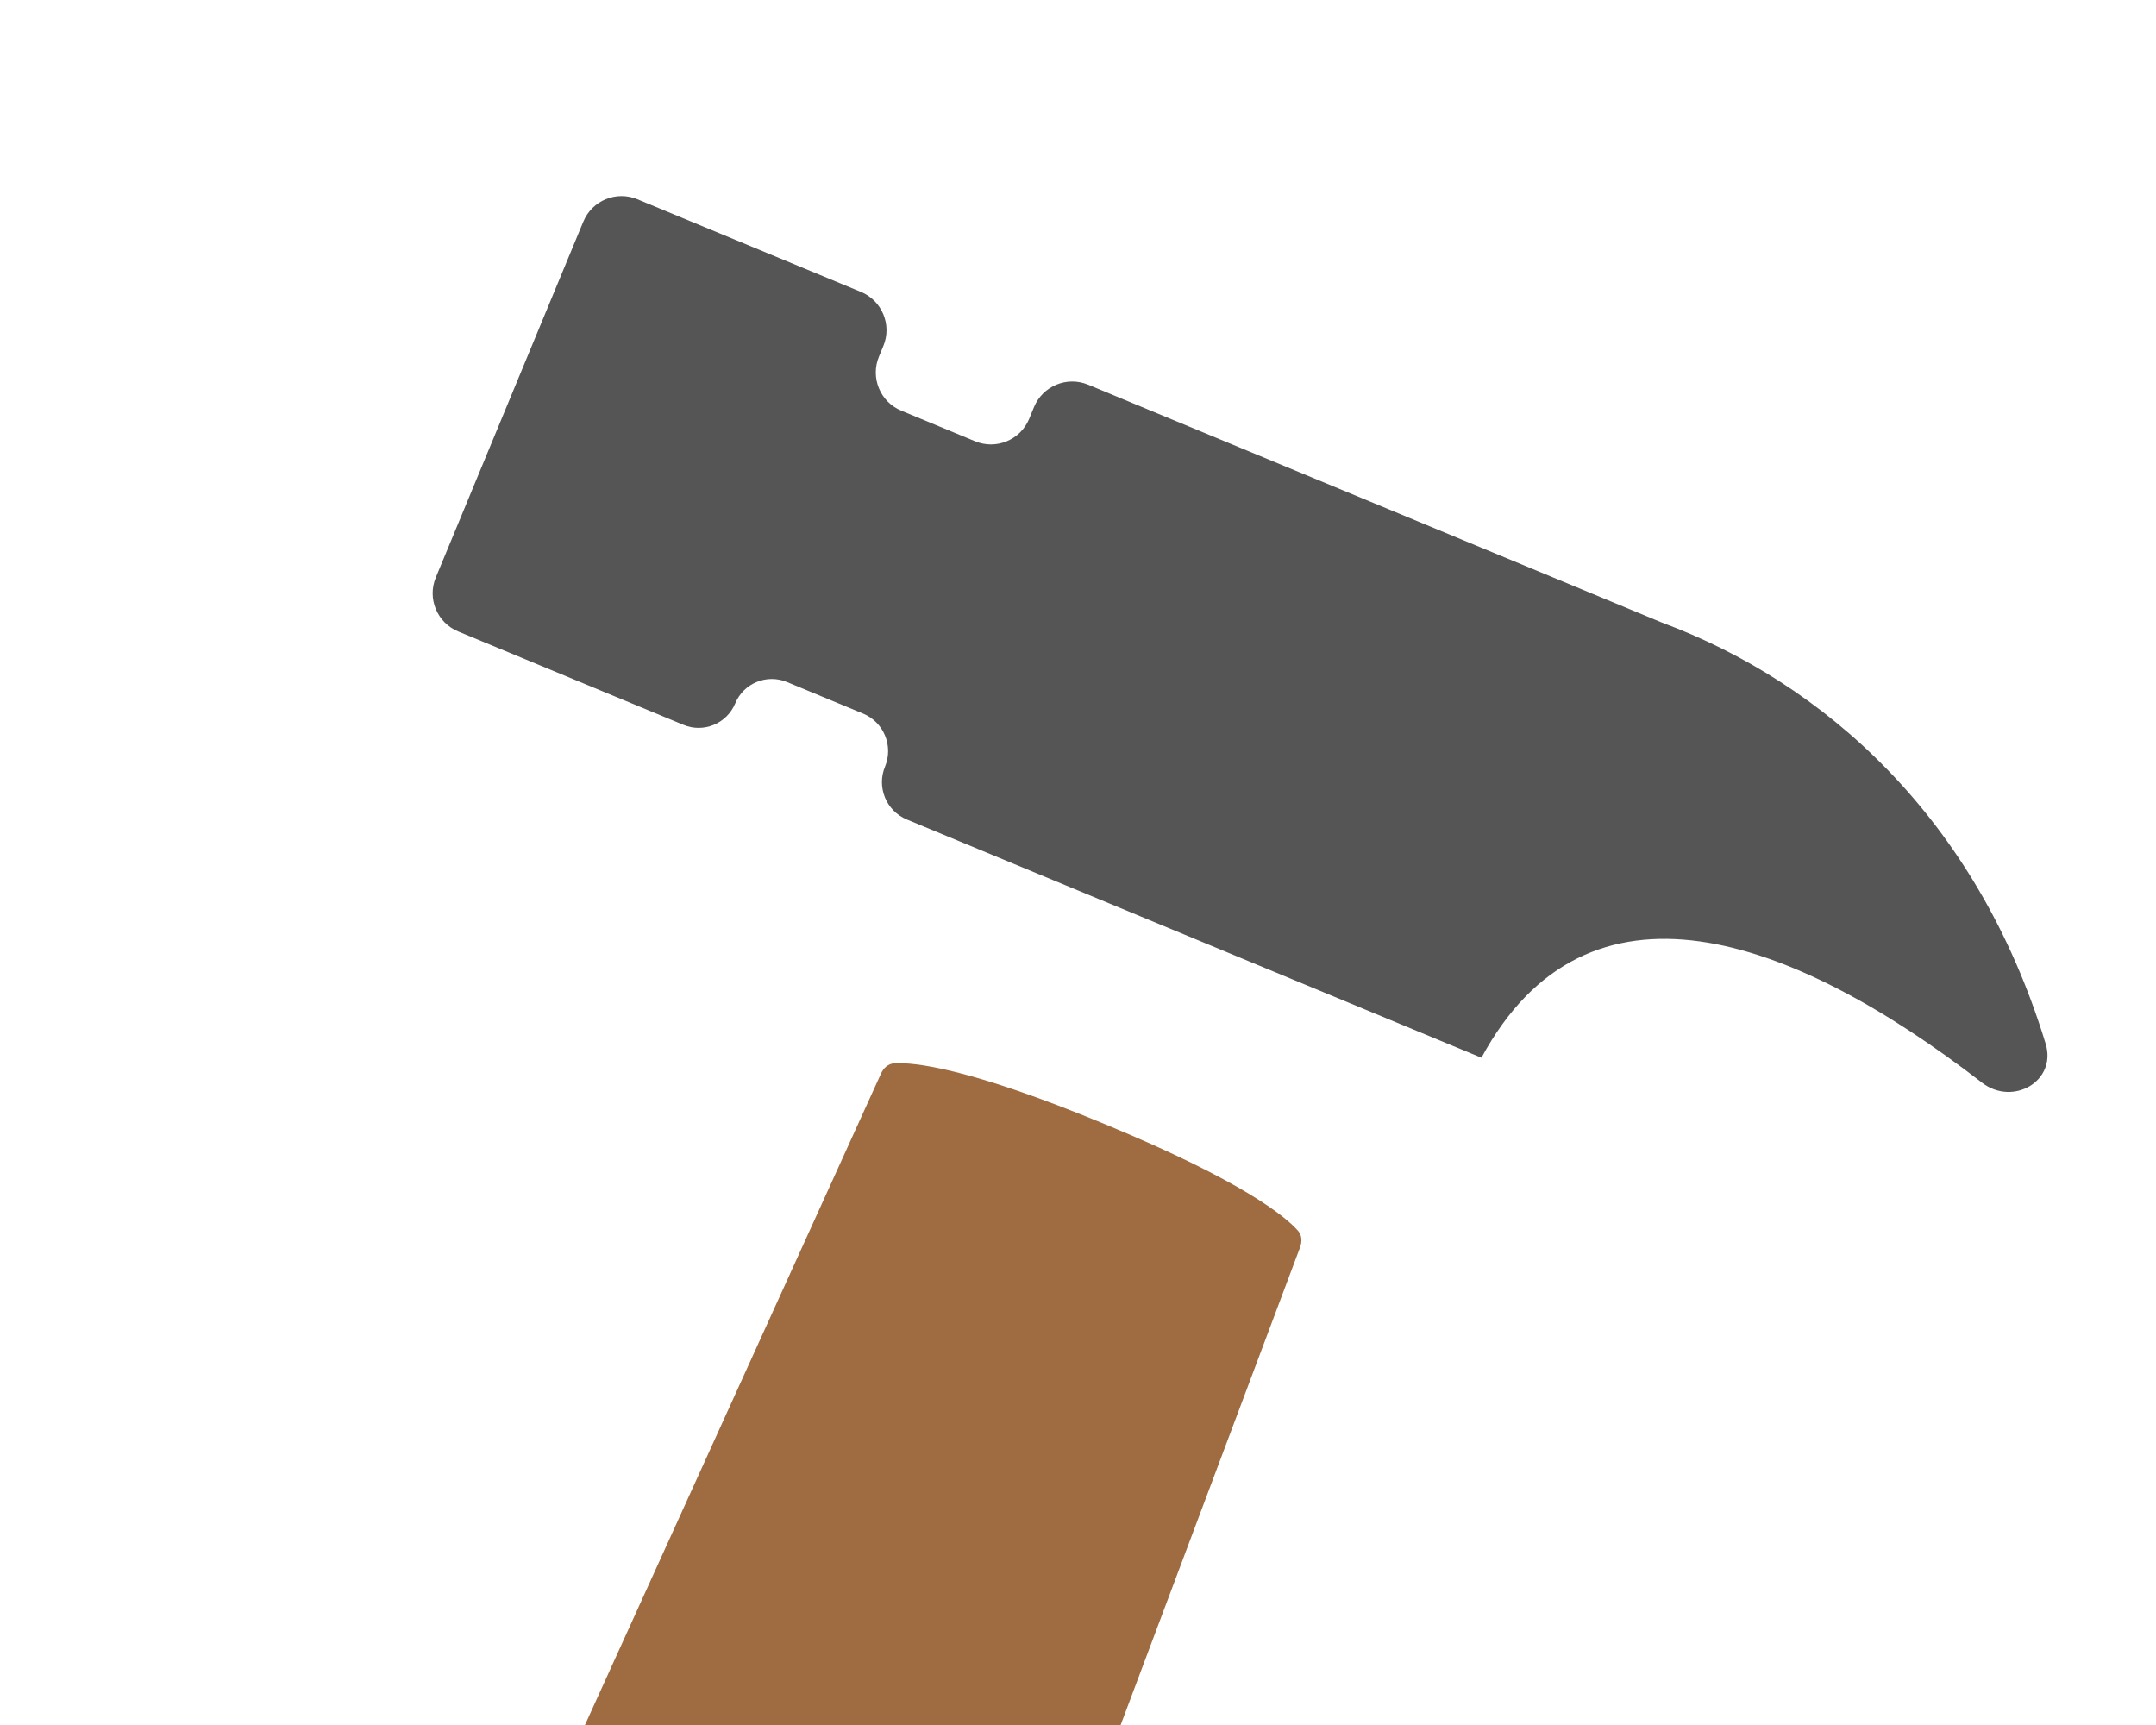 <svg width="50" height="40" viewBox="0 0 50 40" fill="none" xmlns="http://www.w3.org/2000/svg">
<g clip-path="url(#clip0_677_3741)">
<g filter="url(#filter0_d_677_3741)">
<rect x="25.327" y="15.62" width="6.882" height="19.545" transform="rotate(22.516 25.327 15.62)" fill="white"/>
<path d="M20.43 23.063C20.489 22.932 20.594 22.831 20.738 22.822C21.185 22.794 22.452 22.917 25.637 24.238C28.823 25.558 29.805 26.368 30.102 26.704C30.197 26.811 30.199 26.957 30.149 27.092L22.766 46.744C22.635 47.091 22.243 47.261 21.901 47.119L12.089 43.052C11.747 42.91 11.59 42.513 11.743 42.175L20.43 23.063Z" fill="#9F6B41"/>
<path d="M38.54 12.601C42.275 13.989 45.831 17.097 47.441 22.368C47.705 23.234 46.68 23.824 45.964 23.27C41.522 19.837 36.809 18.16 34.356 22.693C34.357 22.692 34.356 22.692 34.356 22.692L21.033 17.169C20.553 16.97 20.326 16.42 20.525 15.941C20.723 15.461 20.496 14.911 20.016 14.712L18.25 13.98C17.781 13.786 17.244 14.008 17.05 14.477C16.855 14.945 16.318 15.168 15.85 14.973L10.626 12.808C10.137 12.605 9.904 12.044 10.107 11.555L13.528 3.304C13.731 2.814 14.292 2.582 14.781 2.785L19.967 4.934C20.456 5.137 20.689 5.699 20.486 6.188L20.384 6.434C20.181 6.924 20.413 7.485 20.902 7.688L22.613 8.397C23.102 8.6 23.664 8.368 23.867 7.878L23.98 7.604C24.183 7.114 24.745 6.882 25.234 7.085L38.54 12.601Z" fill="#555555"/>
</g>
</g>
<defs>
<filter id="filter0_d_677_3741" x="4.528" y="-0.959" width="48.461" height="55.47" filterUnits="userSpaceOnUse" color-interpolation-filters="sRGB">
<feFlood flood-opacity="0" result="BackgroundImageFix"/>
<feColorMatrix in="SourceAlpha" type="matrix" values="0 0 0 0 0 0 0 0 0 0 0 0 0 0 0 0 0 0 127 0" result="hardAlpha"/>
<feOffset dy="1.835"/>
<feGaussianBlur stdDeviation="2.753"/>
<feComposite in2="hardAlpha" operator="out"/>
<feColorMatrix type="matrix" values="0 0 0 0 0.557 0 0 0 0 0.557 0 0 0 0 0.557 0 0 0 0.24 0"/>
<feBlend mode="normal" in2="BackgroundImageFix" result="effect1_dropShadow_677_3741"/>
<feBlend mode="normal" in="SourceGraphic" in2="effect1_dropShadow_677_3741" result="shape"/>
</filter>
<clipPath id="clip0_677_3741">
<rect width="50" height="40" fill="white"/>
</clipPath>
</defs>
</svg>
